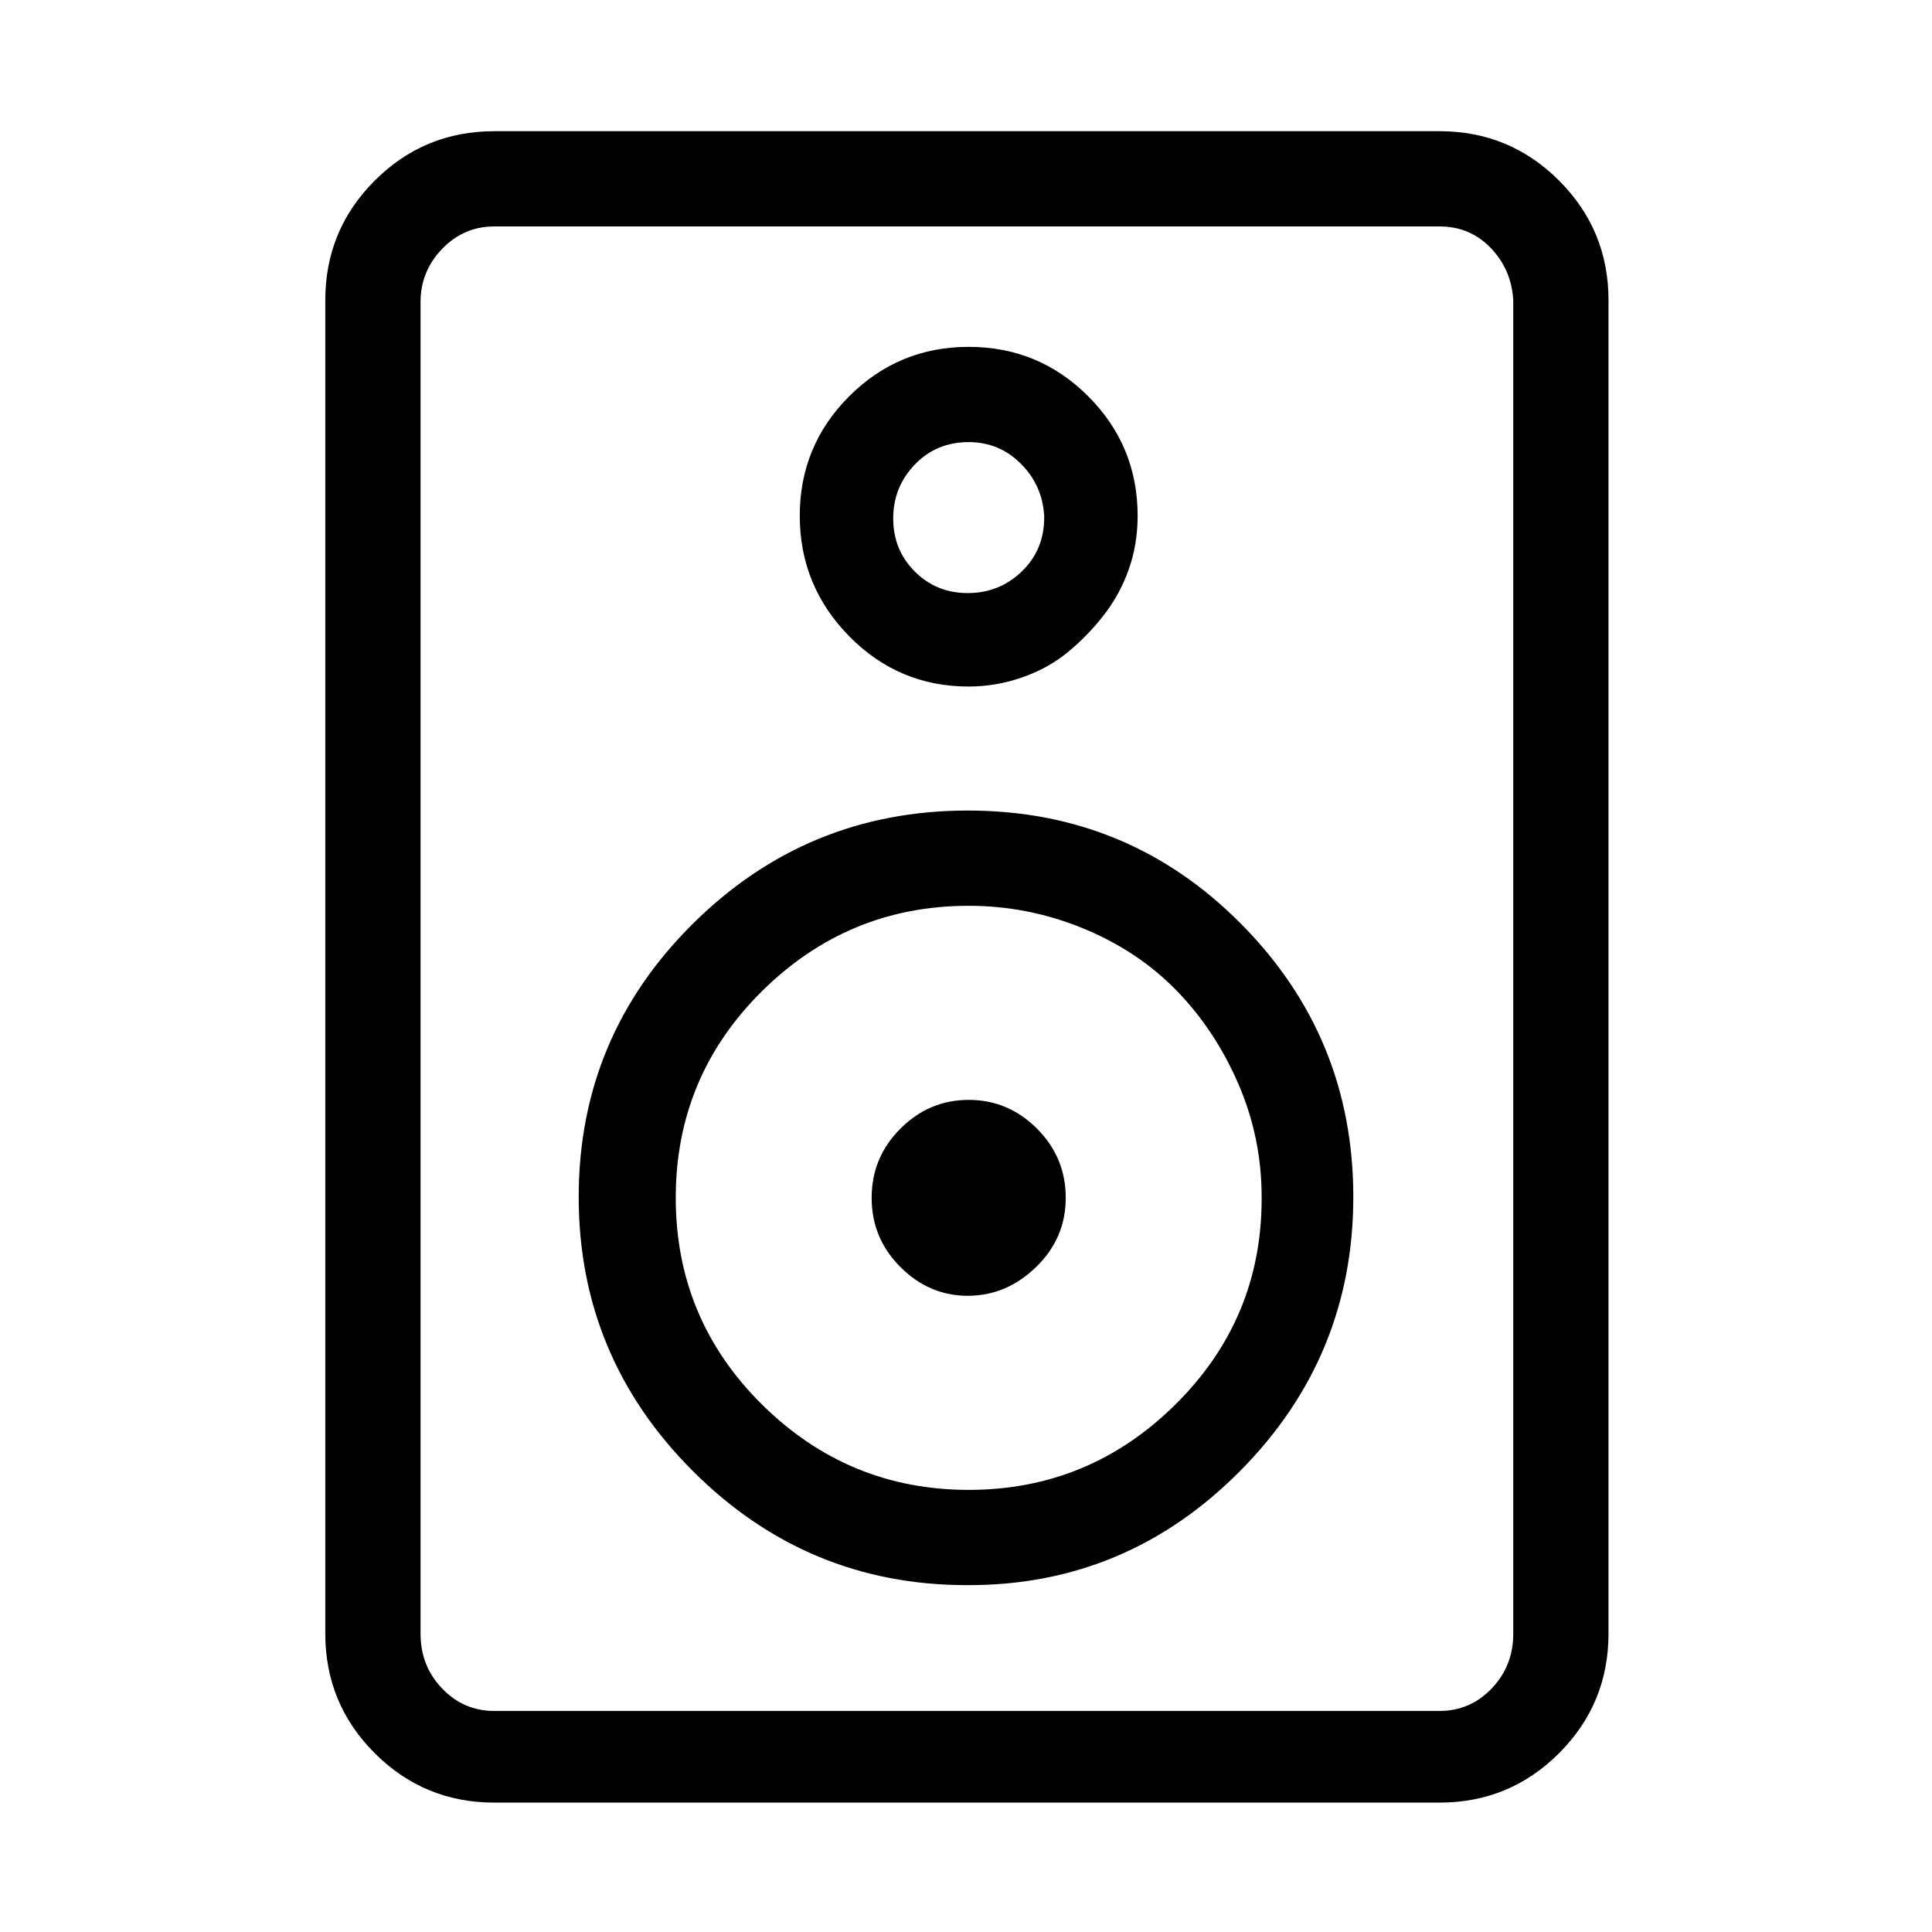 <svg width="1075" height="1075" viewBox="0 0 1075 1075" fill="none" xmlns="http://www.w3.org/2000/svg">
<path d="M801 1003H275C249 1003 226.833 993.833 208.5 975.5C190.167 957.167 181 935 181 909V167C181 141 190.167 118.833 208.5 100.5C226.833 82.167 249 73 275 73H801C827 73 849.167 82.167 867.5 100.5C885.833 118.833 895 141 895 167V909C895 935 885.833 957.167 867.5 975.5C849.167 993.833 827 1003 801 1003ZM275 126C263.667 126 254 130.167 246 138.5C238 146.833 234 156.667 234 168V909C234 921 238 931.167 246 939.5C254 947.833 263.667 952 275 952H801C812.333 952 822 947.833 830 939.5C838 931.167 842 921 842 909V167C841.333 155.667 837.167 146 829.5 138C821.833 130 812.333 126 801 126H275ZM539 882H538C478.667 882 427.833 860.833 385.5 818.5C343.167 776.167 322 725.333 322 666C322 606.667 343.167 556 385.5 514C427.833 472 478.833 451 538.5 451C598.167 451 648.833 472 690.5 514C732.167 556 753 606.667 753 666C753 725.333 732 776.167 690 818.5C648 860.833 597.667 882 539 882ZM539 504C494.333 504 456 519.833 424 551.5C392 583.167 376 621.5 376 666.5C376 711.5 392 749.833 424 781.5C456 813.167 494.333 829 539 829C583.667 829 622 813.167 654 781.5C686 749.833 702 711.667 702 667V666C702 644 697.667 623 689 603C680.333 583 668.833 565.667 654.5 551C640.167 536.333 622.833 524.833 602.5 516.5C582.167 508.167 561 504 539 504ZM539 612C553.667 612 566.333 617.333 577 628C587.667 638.667 593 651.5 593 666.5C593 681.5 587.5 694.333 576.5 705C565.5 715.667 552.833 721 538.5 721C524.167 721 511.667 715.667 501 705C490.333 694.333 485 681.5 485 666.5C485 651.5 490.333 638.667 501 628C511.667 617.333 524.333 612 539 612ZM539 382C513 382 490.833 372.667 472.5 354C454.167 335.333 445 313 445 287C445 261 454.167 238.833 472.5 220.5C490.833 202.167 513 193 539 193C565 193 587.167 202.167 605.5 220.5C623.833 238.833 633 261 633 287C633 297.667 631.333 307.667 628 317C624.667 326.333 620 334.833 614 342.5C608 350.167 601.333 357 594 363C586.667 369 578.167 373.667 568.5 377C558.833 380.333 549 382 539 382ZM539 246C527 246 517 250.167 509 258.5C501 266.833 497 276.833 497 288.5C497 300.167 501 310 509 318C517 326 526.833 330 538.5 330C550.167 330 560.167 326 568.5 318C576.833 310 581 300 581 288V287C580.333 275.667 576 266 568 258C560 250 550.333 246 539 246Z" fill="black"/>
</svg>
